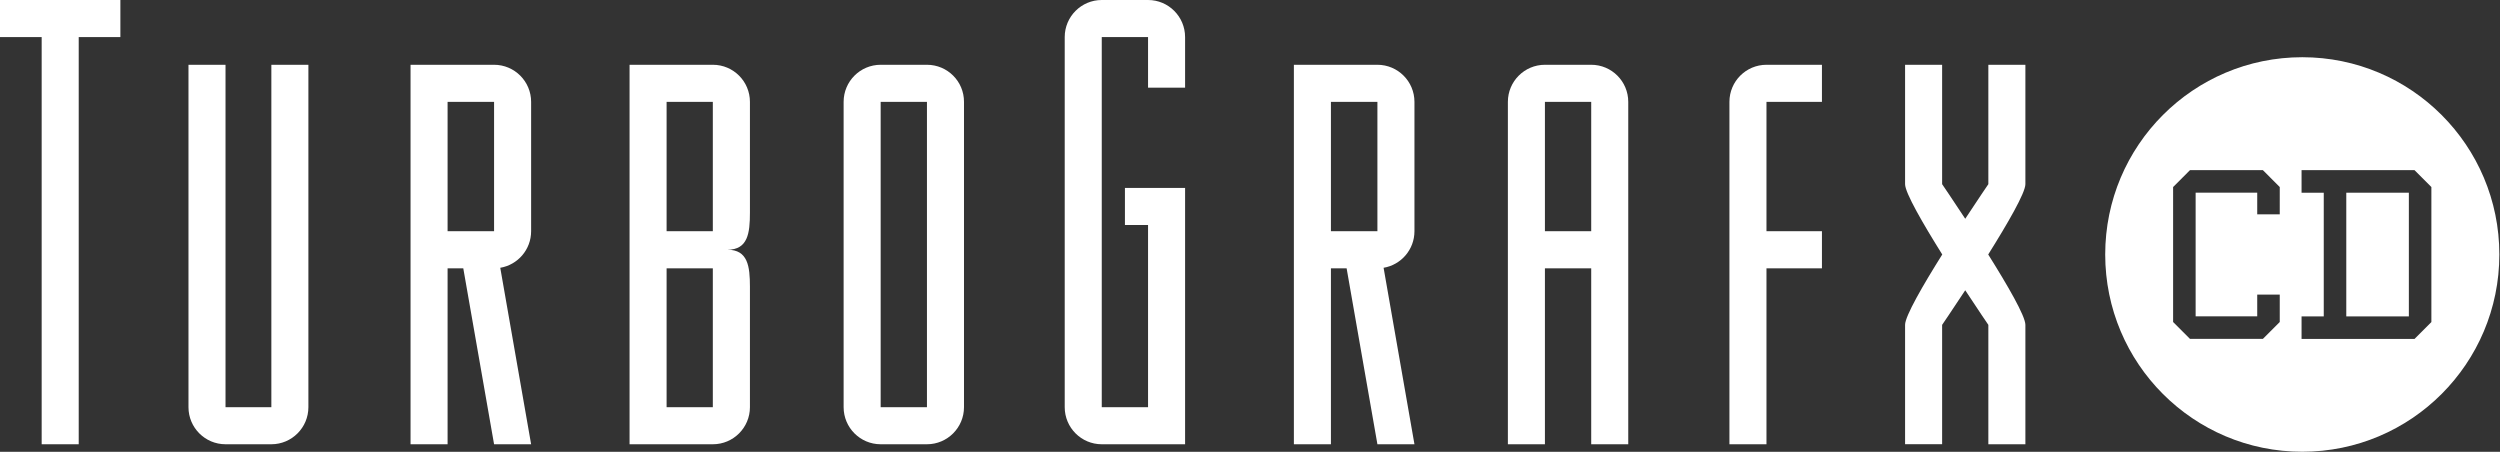<?xml version="1.0" encoding="UTF-8" standalone="no"?>
<svg
   enable-background="new 0 0 3839 693.3"
   viewBox="0 0 1920 347"
   version="1.1"
   id="svg12"
   sodipodi:docname="tg-cd.svg"
   width="1920"
   height="347"
   inkscape:version="1.3.2 (091e20e, 2023-11-25)"
   xmlns:inkscape="http://www.inkscape.org/namespaces/inkscape"
   xmlns:sodipodi="http://sodipodi.sourceforge.net/DTD/sodipodi-0.dtd"
   xmlns="http://www.w3.org/2000/svg"
   xmlns:svg="http://www.w3.org/2000/svg">
  <rect x="0" y="0" width="1920" height="347" fill="#333333" stroke="none"/>
  <defs
     id="defs12" />
  <sodipodi:namedview
     id="namedview12"
     pagecolor="#ffffff"
     bordercolor="#000000"
     borderopacity="0.25"
     inkscape:showpageshadow="2"
     inkscape:pageopacity="0.0"
     inkscape:pagecheckerboard="0"
     inkscape:deskcolor="#d1d1d1"
     inkscape:zoom="0.24563688"
     inkscape:cx="1917.4645"
     inkscape:cy="346.03924"
     inkscape:window-width="1312"
     inkscape:window-height="449"
     inkscape:window-x="0"
     inkscape:window-y="23"
     inkscape:window-maximized="0"
     inkscape:current-layer="svg12" />
  <g
     id="g1"
     transform="scale(0.5)">
    <g
       id="g13"
       transform="scale(1,1.001)">
      <g
         fill="#ffffff"
         id="g12">
        <path
           d="m 2115.7,99.4 h -128.3 v 35.1 21.8 198.5 56.9 270 h 56.9 v -270 h 24.1 l 47.3,270 h 56.9 l -47.4,-270.8 c 26.9,-4.5 47.4,-27.9 47.4,-56.1 V 156.3 c 0,-31.4 -25.5,-56.9 -56.9,-56.9 z m 0,255.4 h -71.4 V 156.3 h 71.4 z"
           id="path1" />
        <path
           d="M 2444.1,99.4 H 2373 c -31.4,0 -56.9,25.5 -56.9,56.9 v 198.5 56.9 270 h 56.9 v -270 h 71.1 v 270 h 56.9 v -270 -56.9 -198.5 c 0,-31.4 -25.5,-56.9 -56.9,-56.9 z m 0,255.4 H 2373 V 156.3 h 71.1 z"
           id="path2" />
        <path
           d="m 1763.4,0 h -71.1 c -31.4,0 -56.9,25.5 -56.9,56.9 v 567.9 c 0,31.4 25.5,56.9 56.9,56.9 h 71.1 56.9 V 345.3 288.4 h -92.4 v 56.9 h 35.5 v 279.5 h -71.1 V 56.9 h 71.1 v 77.6 h 56.9 V 56.9 C 1820.3,25.5 1794.8,0 1763.4,0 Z"
           id="path3" />
        <path
           d="m 2713.3,99.4 c -31.4,0 -56.9,25.5 -56.9,56.9 v 198.5 56.9 270 h 56.9 v -270 h 85.2 v -56.9 h -85.2 V 156.3 h 85.2 V 99.4 h -14.2 z"
           id="path4" />
        <path
           d="m 3053.9,390.5 c 29.5,-47 57.1,-94.5 57.1,-107.9 V 99.4 h -56.9 v 183.2 c 0,0 -15.4,22.5 -35.5,53.1 -20.1,-30.6 -35.5,-53.1 -35.5,-53.1 V 99.4 h -56.9 v 183.2 c 0,13.3 27.6,60.8 57.1,107.9 -29.6,47.1 -57.1,94.6 -57.1,107.9 v 183.2 h 56.9 V 498.5 c 0,0 15.4,-22.5 35.5,-53.1 20.1,30.6 35.5,53.1 35.5,53.1 V 681.7 H 3111 V 498.5 c 0.1,-13.4 -27.5,-60.9 -57.1,-108 z"
           id="path5" />
        <path
           d="m 0,56.9 h 64 v 624.8 h 56.9 V 56.9 h 64 V 0 H 0 Z"
           id="path6" />
        <path
           d="M 416.8,624.8 H 346.4 V 99.4 h -56.9 v 525.4 c 0,31.4 25.5,56.9 56.9,56.9 h 70.4 c 31.4,0 56.9,-25.5 56.9,-56.9 V 99.4 h -56.9 z"
           id="path7" />
        <path
           d="M 758.9,99.4 H 630.6 v 35.1 21.8 198.5 56.9 270 h 56.9 v -270 h 24.1 l 47.3,270 h 56.9 L 768.4,410.9 c 26.9,-4.5 47.4,-27.9 47.4,-56.1 V 156.3 c 0,-31.4 -25.5,-56.9 -56.9,-56.9 z m 0,255.4 H 687.5 V 156.3 h 71.4 z"
           id="path8" />
        <path
           d="m 1423.8,99.4 h -71.1 c -31.4,0 -56.9,25.5 -56.9,56.9 v 468.5 c 0,31.4 25.5,56.9 56.9,56.9 h 71.1 c 31.4,0 56.9,-25.5 56.9,-56.9 V 156.3 c 0.1,-31.4 -25.4,-56.9 -56.9,-56.9 z m 0,525.4 h -71.1 V 156.3 h 71.1 z"
           id="path9" />
        <path
           d="m 3603.9,295.7 h 96.1 v 189.8 h -96.1 z"
           id="path10" />
        <path
           d="m 3536.3,87.8 c -167.2,0 -302.7,135.5 -302.7,302.7 0,167.2 135.5,302.7 302.7,302.7 167.2,0 302.7,-135.5 302.7,-302.7 0,-167.2 -135.5,-302.7 -302.7,-302.7 z m -34.6,241.1 h -34.6 v -33.3 h -94.6 v 189.8 h 94.6 v -33.3 h 34.6 v 42 l -25.9,25.9 h -112 l -25.9,-25.9 V 287 l 25.9,-25.9 h 112 l 25.9,25.9 z m 232.9,165.3 -25.9,25.9 h -173.5 v -34.6 h 34.1 V 295.7 h -34.1 v -34.6 h 173.5 l 25.9,25.9 z"
           id="path11" />
        <path
           d="m 1151.9,326.3 v -170 c 0,-31.4 -25.5,-56.9 -56.9,-56.9 H 967 v 45.7 11.2 198.5 56.9 213.1 56.9 h 56.9 71.1 c 31.4,0 56.9,-25.5 56.9,-56.9 V 440.1 c 0,-31.4 -3.1,-56.9 -34.5,-56.9 31.4,0 34.5,-25.5 34.5,-56.9 z m -128,-170 h 71 v 198.5 h -71 z m 0,468.5 V 411.7 h 71 v 213.1 z"
           id="path12" />
      </g>
    </g>
  </g>
</svg>
